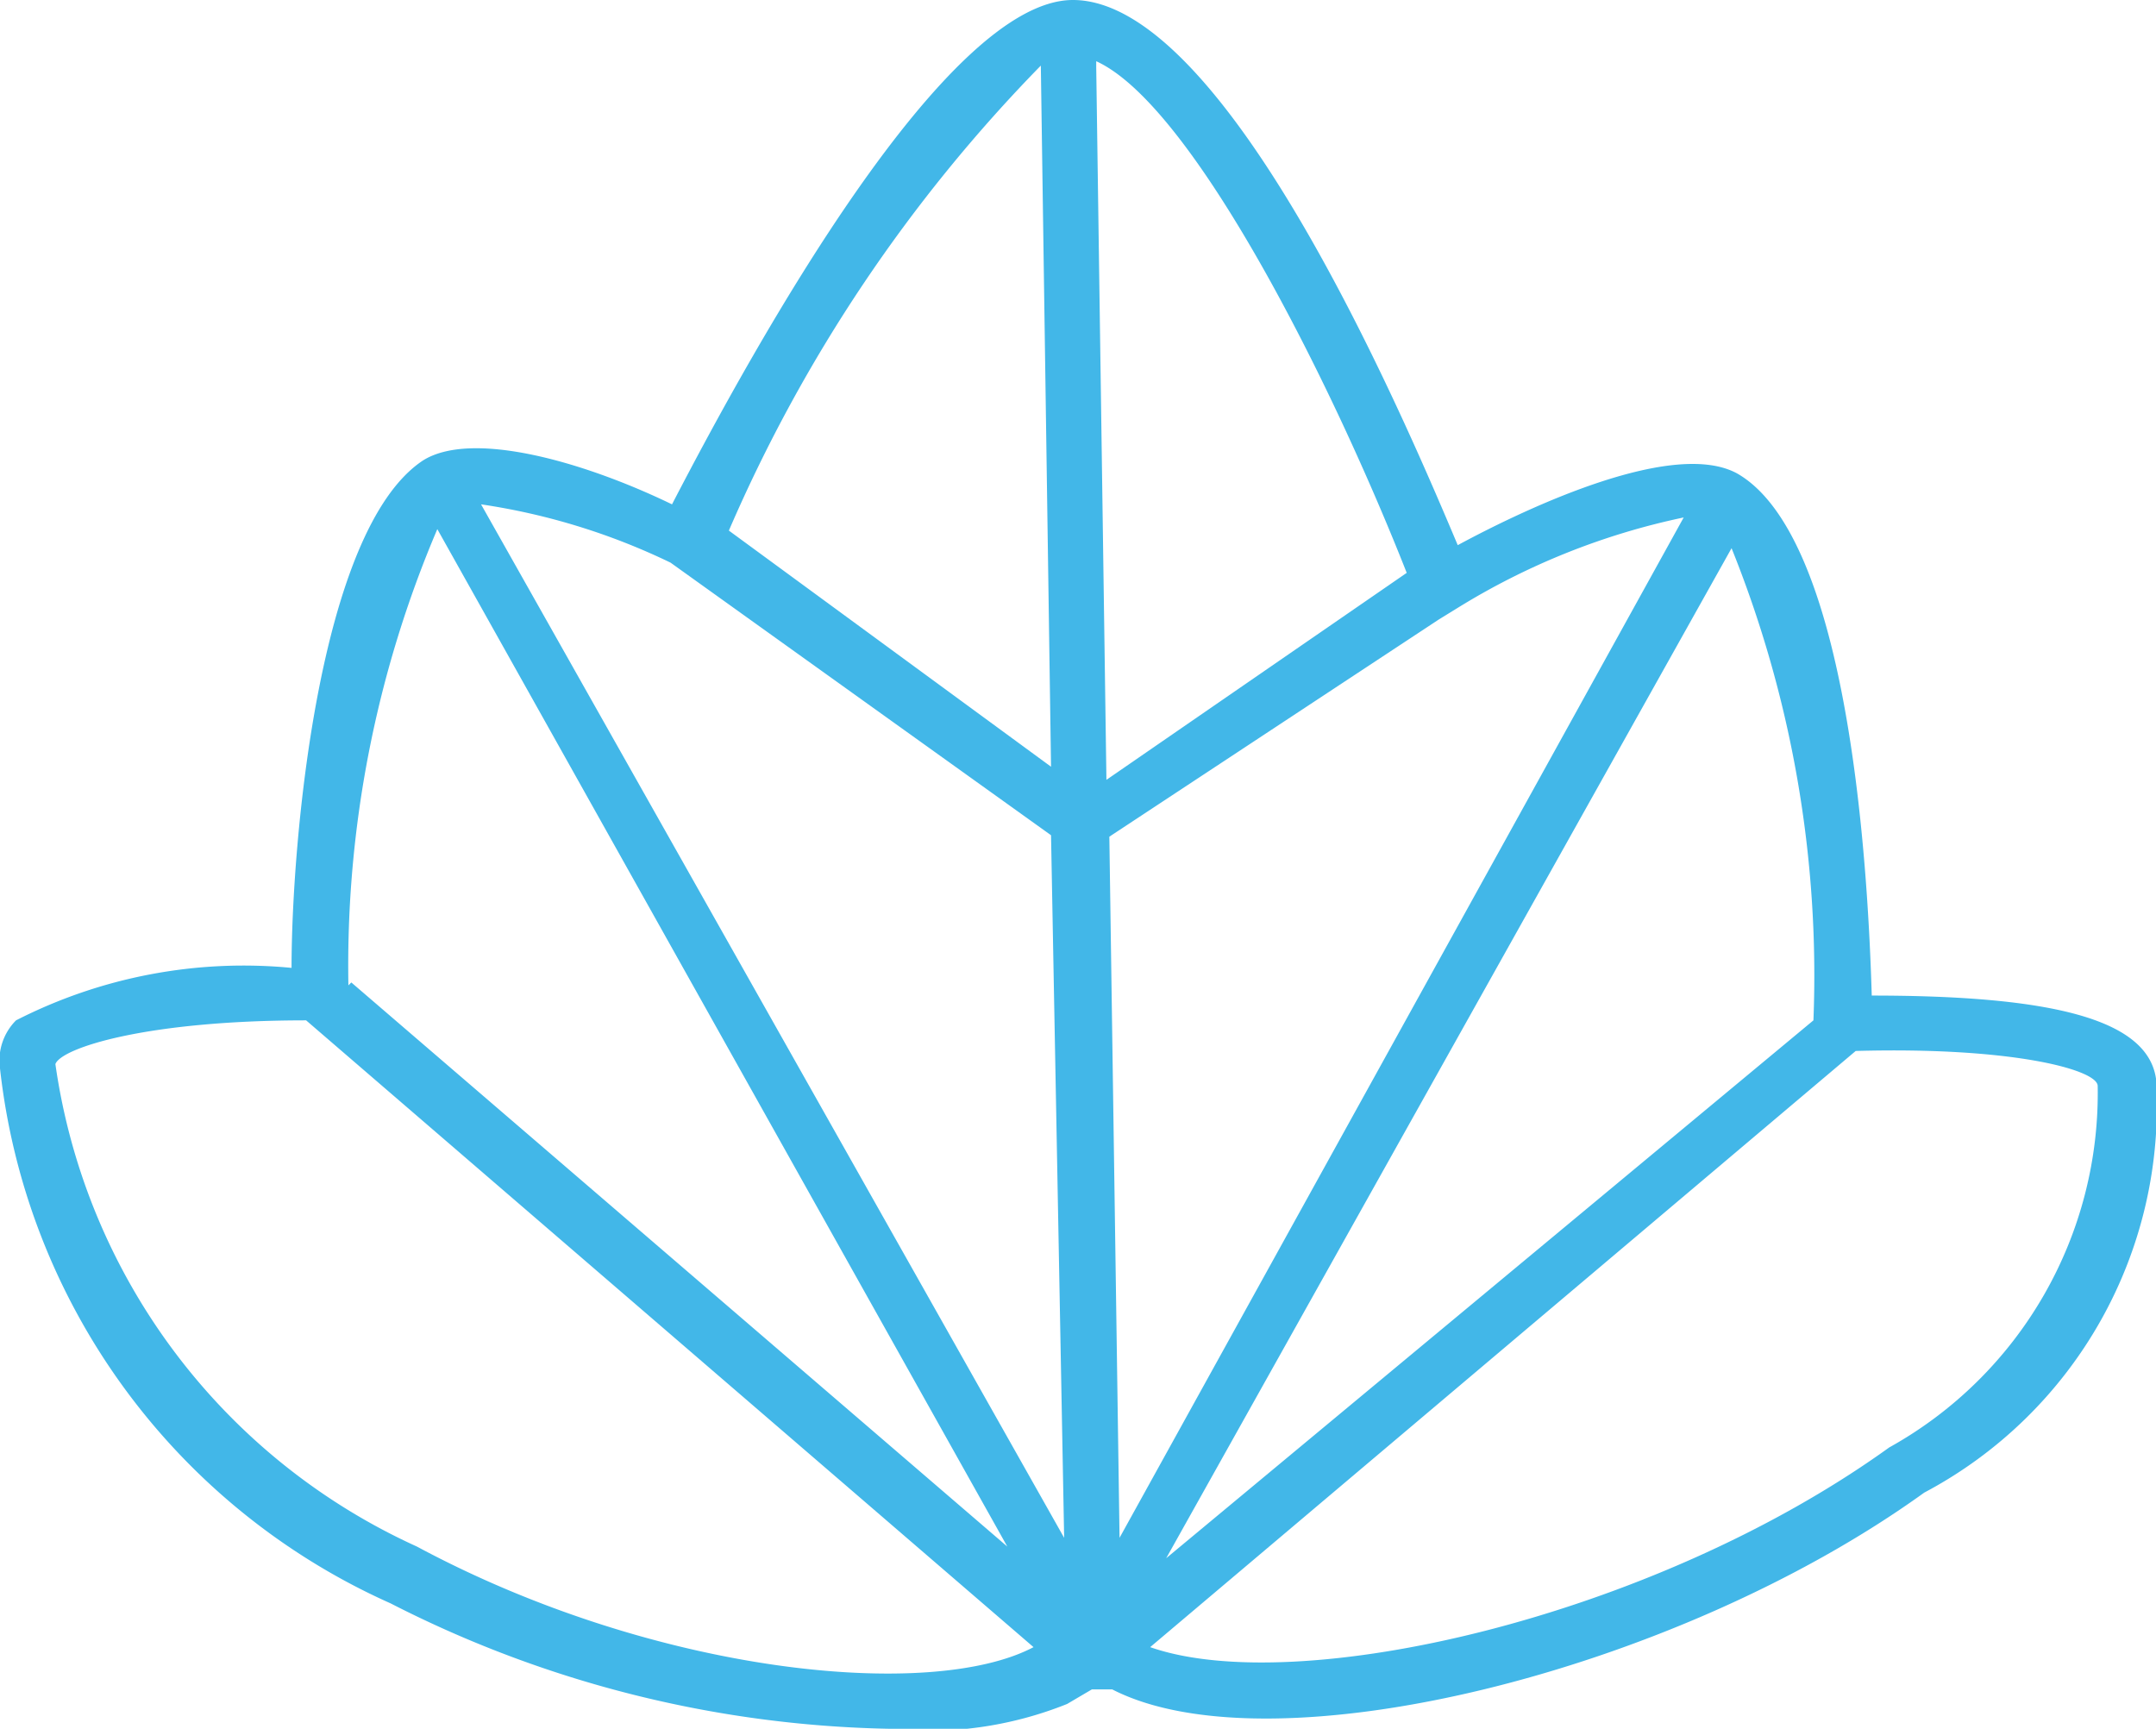 <svg xmlns="http://www.w3.org/2000/svg" viewBox="0 0 14.79 11.86"><defs><style>.cls-1{fill:#42b7e8;}</style></defs><title>Ресурс 3</title><g id="Слой_2" data-name="Слой 2"><g id="Layer_1" data-name="Layer 1"><path class="cls-1" d="M6.1,11.86A7.82,7.82,0,0,1,2.68,11,4.57,4.57,0,0,1,0,7.33.39.39,0,0,1,.11,7,3.43,3.43,0,0,1,2,6.64c0-.84.18-3,.9-3.48.33-.21,1.09,0,1.71.3C5.19,2.34,6.49,0,7.36,0h0C8.4,0,9.6,2.79,10,3.74c.5-.27,1.49-.73,1.92-.49.74.43.89,2.55.92,3.58,1.23,0,1.89.16,1.95.57a3,3,0,0,1-1.59,2.84c-1.72,1.24-4.48,1.91-5.57,1.35l-.07,0-.07,0-.17.1A2.56,2.56,0,0,1,6.1,11.86ZM2.1,7C1,7,.42,7.19.38,7.3a4.3,4.3,0,0,0,2.48,3.31c1.64.88,3.53,1.06,4.23.69ZM7.89,11.3c1,.35,3.43-.19,5.07-1.37a2.78,2.78,0,0,0,1.43-2.48c0-.11-.58-.27-1.66-.24Zm4-7.56L8,10.69,12.44,7A7.85,7.85,0,0,0,11.87,3.74Zm-9.48,3,4.5,3.87L3,3.63A7.64,7.64,0,0,0,2.39,6.76Zm5.2-1,.07,4.81,3.87-7A4.83,4.83,0,0,0,10,4.17l-.13.08ZM3.3,3.46l4,7.09L7.21,5.73,4.6,3.86h0A4.49,4.49,0,0,0,3.3,3.46Zm4.22-3,.07,4.89L9.65,3.93C9.13,2.61,8.18.72,7.52.42ZM5,3.64,7.21,5.26,7.14.45A10.52,10.52,0,0,0,5,3.64ZM4.72,3.5Z"/></g></g></svg>